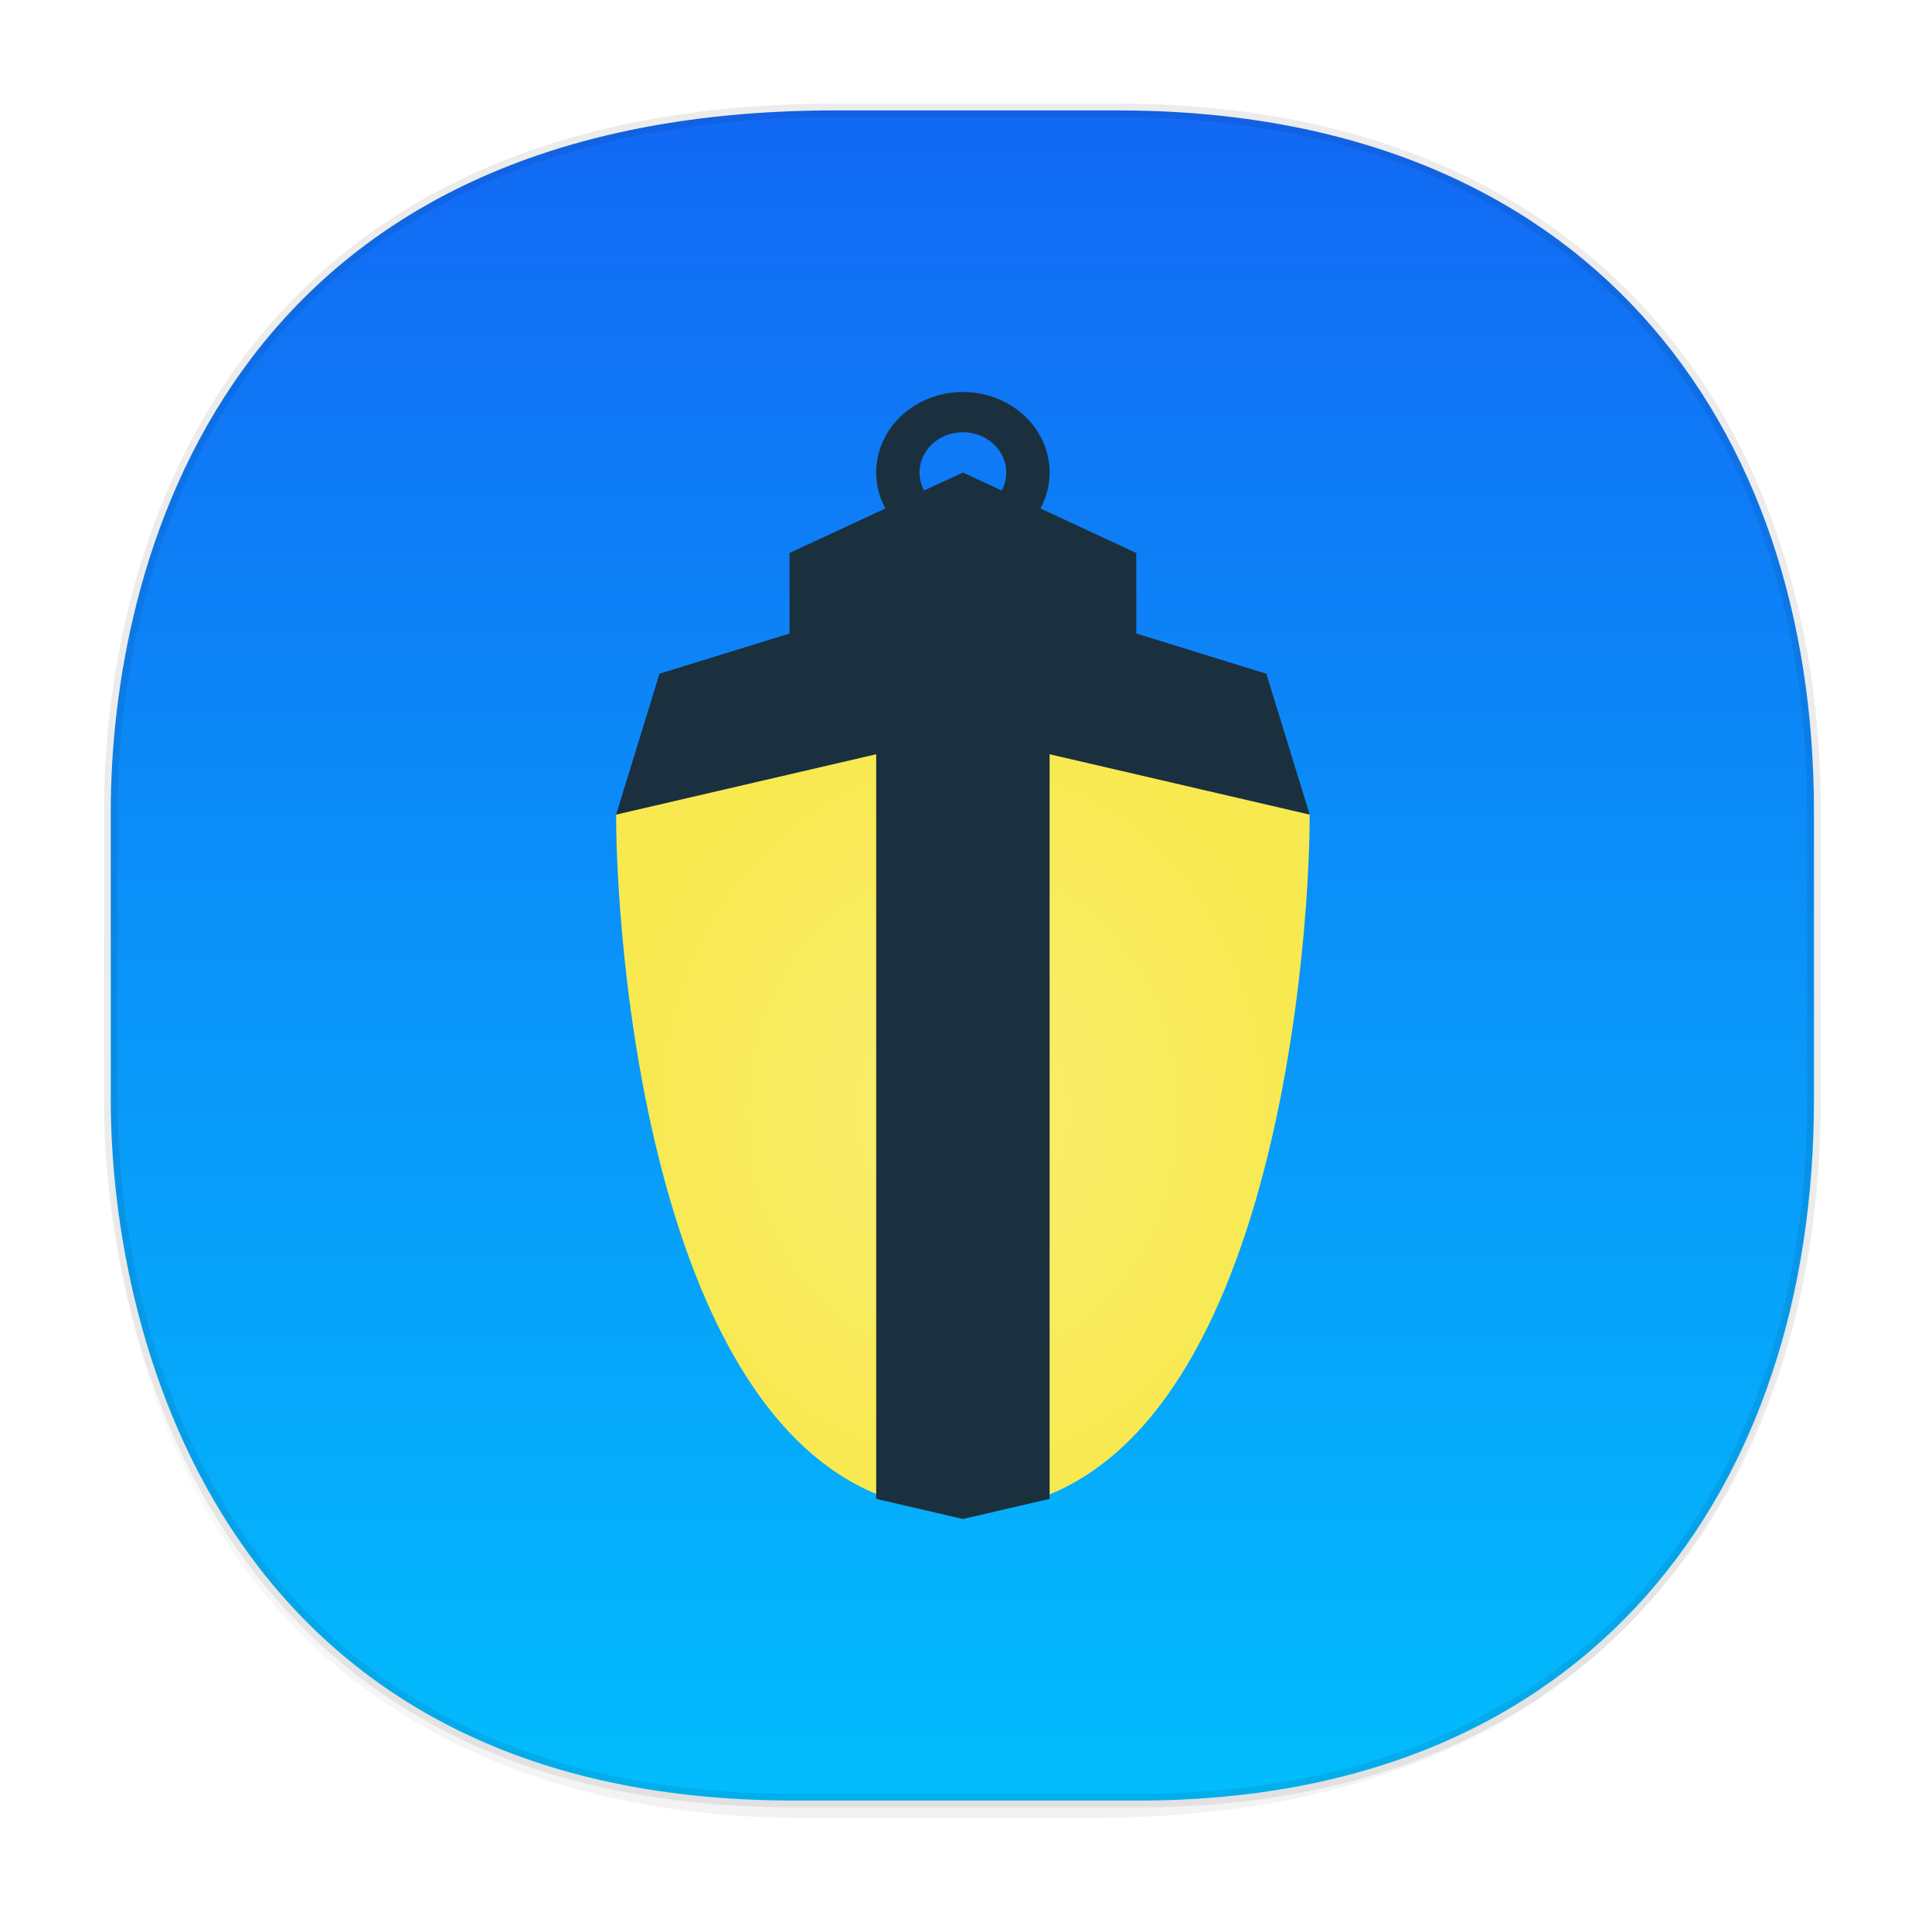 <svg xmlns:osb="http://www.openswatchbook.org/uri/2009/osb" xmlns="http://www.w3.org/2000/svg" xmlns:xlink="http://www.w3.org/1999/xlink" width="48" height="48" version="1.1" id="svg38"><defs id="defs22"><linearGradient id="linearGradient4488"><stop id="stop4490" offset="0" stop-color="#000" stop-opacity=".047"/><stop id="stop4492" offset="1" stop-color="#000" stop-opacity="0"/></linearGradient><style id="style4511"/><style id="style4511-26"/><style id="style4511-9"/><style id="style4552"/><style id="style4511-2"/><linearGradient xlink:href="#linearGradient4488" id="linearGradient4540" gradientUnits="userSpaceOnUse" gradientTransform="matrix(.307 0 0 .304 -63.522 1.994)" x1="288.112" y1="141.785" x2="287.575" y2="79.008"/><linearGradient osb:paint="solid" id="linearGradient5293"><stop id="stop5295" offset="0" stop-color="#9a89c0" stop-opacity="1"/></linearGradient><linearGradient osb:paint="solid" id="linearGradient5251"><stop id="stop5253" offset="0" stop-color="#2f343f" stop-opacity="1"/></linearGradient><linearGradient id="linearGradient4239"><stop id="stop4241" offset="0" stop-color="#1268f4" stop-opacity="1"/><stop id="stop4243" offset="1" stop-color="#02bdfd" stop-opacity="1"/></linearGradient><linearGradient xlink:href="#linearGradient4239" id="linearGradient1907" x1="2.746" y1="23.739" x2="45.073" y2="23.739" gradientUnits="userSpaceOnUse" gradientTransform="rotate(90 23.91 23.739)"/><radialGradient gradientUnits="userSpaceOnUse" gradientTransform="matrix(1 0 0 1.238 -62.506 -12.234)" r="8" cy="27.9" cx="24" id="radialGradient4274"><stop id="stop1907" stop-color="#f9ed6f" stop-opacity="1"/><stop id="stop1909" offset="1" stop-color="#f8e950" stop-opacity="1"/></radialGradient></defs><style id="style4485" type="text/css"/><path id="path4516" d="M2.75 26.22v1.669c0 9.574 5.638 17.282 17.312 17.282h6.998c15.278 0 18.008-11.323 18.008-17.282V26.22c0 5.96-2.73 17.282-18.008 17.282h-6.998c-11.674 0-17.311-7.708-17.311-17.282z" opacity="1" fill="url(#linearGradient4540)" fill-opacity="1" stroke="none" stroke-width="1.105" stroke-linecap="square" stroke-linejoin="bevel" stroke-miterlimit="4" stroke-dasharray="none" stroke-dashoffset="0" stroke-opacity=".078"/><path id="path4518" d="M28.295 44.734h-8.577c-14.042 0-16.966-11.329-16.966-17.408v-7.175c0-6.003 2.73-17.408 18.008-17.408h6.997c11.673 0 17.31 7.764 17.31 17.408v7.175c0 9.644-5.522 17.408-16.772 17.408z" opacity="1" fill="url(#linearGradient1907)" fill-opacity="1" stroke="#000" stroke-width=".337" stroke-linecap="square" stroke-linejoin="bevel" stroke-miterlimit="4" stroke-dasharray="none" stroke-dashoffset="0" stroke-opacity=".078"/><g id="g1979" transform="matrix(1.077 0 0 1 65.394 5.346)" stroke-width=".963" fill-opacity="1" stroke="none"><path id="path1932" d="M-38.506 4.393a2 2 0 0 0-2 2 2 2 0 0 0 2 2 2 2 0 0 0 2-2 2 2 0 0 0-2-2zm0 1a1 1 0 0 1 1 1 1 1 0 0 1-1 1 1 1 0 0 1-1-1 1 1 0 0 1 1-1z" opacity="1" fill="#1a303e"/><path id="path1934" d="M-46.506 14.893c6-3.5 10-3.5 16 0 0 3.5-.944 17.324-8 17.3-7.06-.024-8-13.8-8-17.3" opacity="1" fill="url(#radialGradient4274)"/><path id="path1936" d="M-42.506 8.393l4-2 4 2v2l3 1 1 3.5-6-1.5v18.5l-2 .5-2-.5v-18.5l-6 1.5 1-3.5 3-1z" opacity="1" fill="#1a303e"/></g></svg>